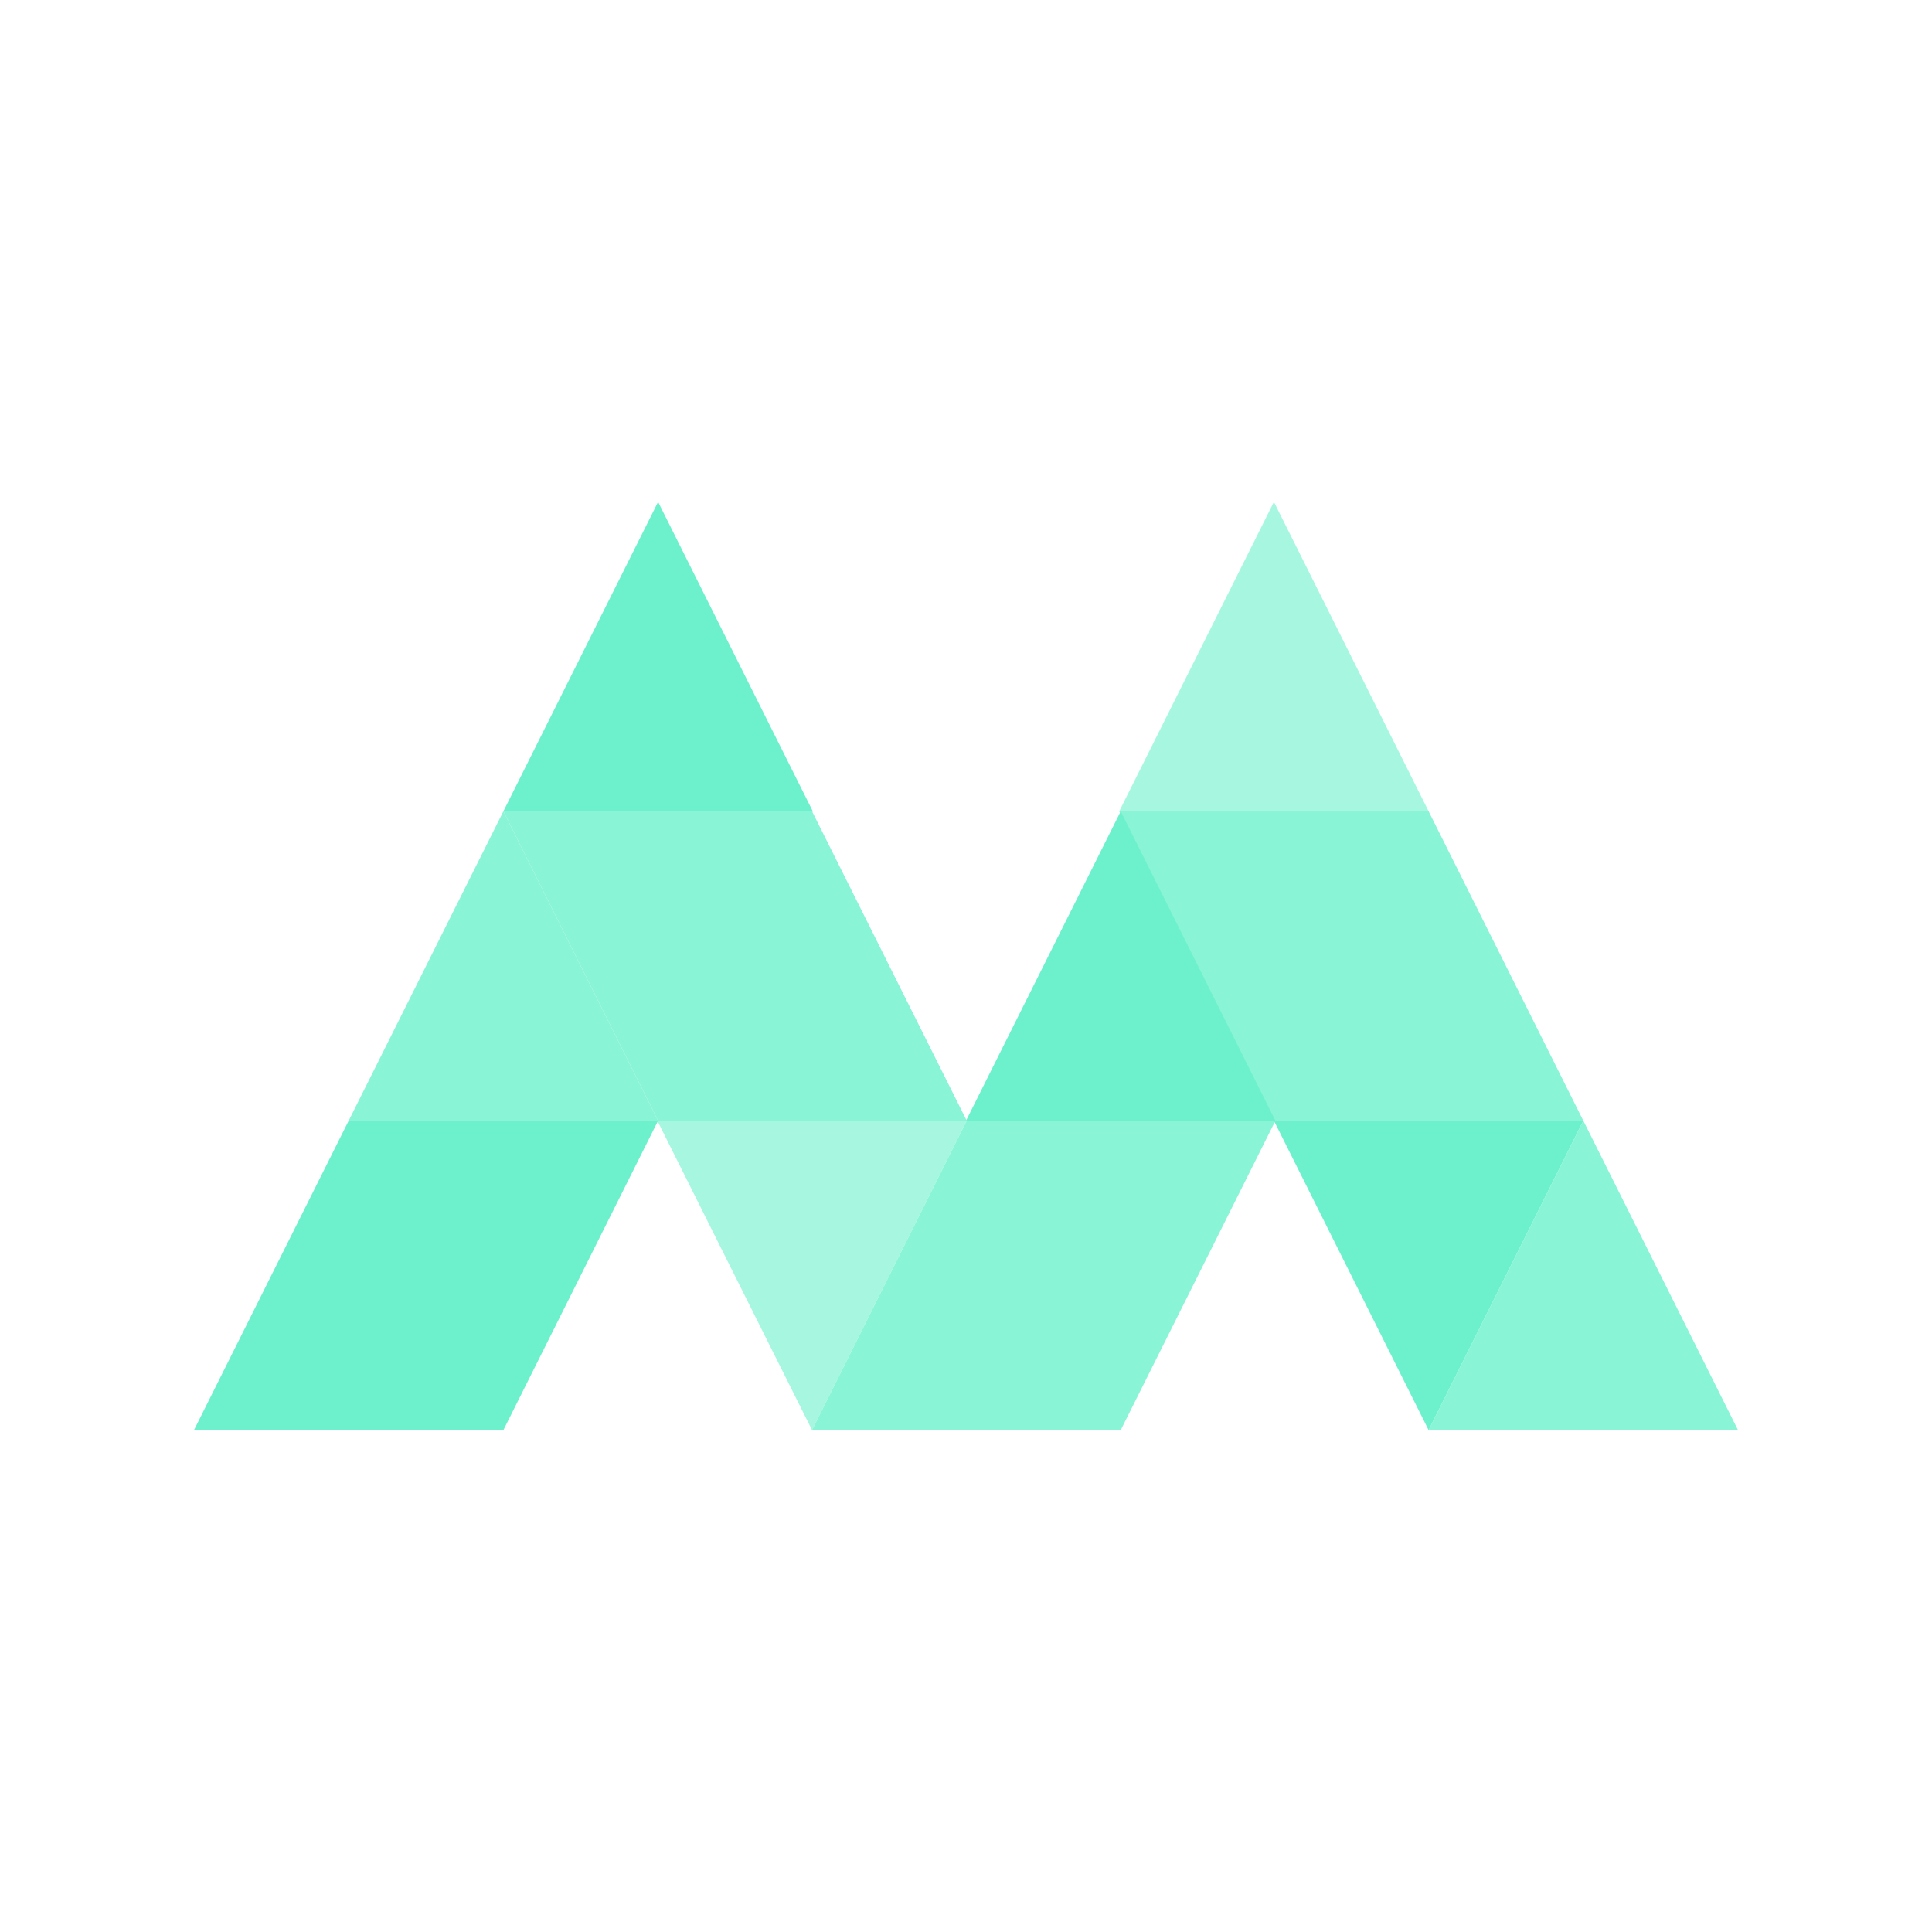 <svg viewBox="0 0 256 256" version="1.1" id="svg_null" xmlns="http://www.w3.org/2000/svg">
  <defs></defs>
  <g id="root" stroke="none" stroke-width="1" fill="none" fill-rule="evenodd"
    transform="matrix(1, 0, 0, 1, -122.3, -60.5)">
    <g id="shape.accent" transform="translate(148, 127)" fill="#6df1cc">
      <polygon points="61.5 0 82 41 41 41"></polygon>
      <path d="M61.45 81.9l-20.45 -40.9l41 0l-0.05 0.1l20.45 40.9l-41 0l0.05 -0.1z"
        fill-opacity=".8"></path>
      <path d="M20.5 82l41 0l-20.5 41l-41 0l20.5 -41z"></path>
      <polygon fill-opacity=".8" points="41 41 61.5 82 20.5 82"></polygon>
      <path d="M122.85 122.9l0.05 0.1l-41 0l20.45 -40.9l-0.05 -0.1l41 0l-20.45 40.9z"
        fill-opacity=".8"></path>
      <polygon points="122.8 41 143.3 82 102.3 82"></polygon>
      <path d="M163.6 41l20.5 41l-41 0l-20.5 -41l41 0z" fill-opacity=".8"></path>
      <polygon fill-opacity=".6" points="143.1 0 163.6 41 122.6 41"></polygon>
      <polygon points="163.6 123 143.1 82 184.1 82"></polygon>
      <polygon fill-opacity=".8" points="184.1 82 204.6 123 163.6 123"></polygon>
      <polygon fill-opacity=".6" points="81.9 123 61.4 82 102.4 82"></polygon>
    </g>
  </g>
</svg>
